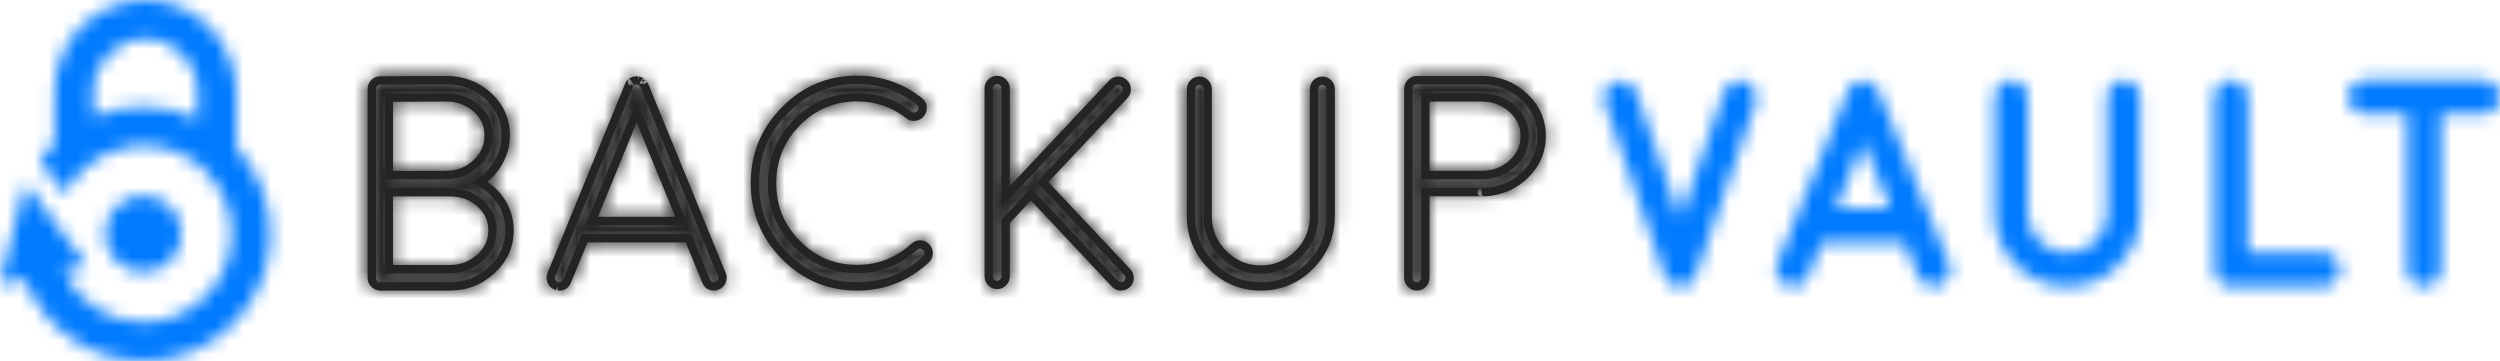 <svg width="180" height="26" viewBox="0 0 180 26" fill="none" xmlns="http://www.w3.org/2000/svg">
<path d="M27.379 5.791V6.091L27.38 6.091L27.379 5.791ZM26.94 5.976L26.727 5.764L26.725 5.766L26.94 5.976ZM35.417 19.431L35.213 19.212L35.211 19.213L35.417 19.431ZM34.537 13.117L34.375 12.865L33.94 13.144L34.398 13.383L34.537 13.117ZM35.898 11.679L35.637 11.53L35.636 11.533L35.898 11.679ZM32.099 5.77V5.47L32.098 5.47L32.099 5.77ZM27.994 7.032L27.992 6.732L27.694 6.733V7.032H27.994ZM32.099 7.011V6.711L32.098 6.711L32.099 7.011ZM32.099 12.6V12.3L32.099 12.3L32.099 12.6ZM27.994 12.611H27.694V12.911L27.994 12.911L27.994 12.611ZM27.994 13.842V13.542H27.694V13.842H27.994ZM34.567 14.639L34.367 14.863L34.369 14.864L34.567 14.639ZM27.994 19.379H27.694V19.679H27.994V19.379ZM27.379 5.491C27.126 5.491 26.905 5.586 26.727 5.764L27.152 6.188C27.221 6.119 27.29 6.091 27.379 6.091V5.491ZM26.725 5.766C26.553 5.942 26.466 6.163 26.466 6.411H27.066C27.066 6.315 27.095 6.246 27.154 6.186L26.725 5.766ZM26.466 6.411V20H27.066V6.411H26.466ZM26.466 20C26.466 20.253 26.559 20.477 26.741 20.651L27.157 20.219C27.095 20.159 27.066 20.093 27.066 20H26.466ZM26.73 20.641C26.903 20.823 27.124 20.922 27.379 20.922V20.322C27.292 20.322 27.228 20.294 27.167 20.229L26.73 20.641ZM27.379 20.922H32.367V20.322H27.379V20.922ZM32.367 20.922C33.635 20.922 34.726 20.498 35.623 19.649L35.211 19.213C34.429 19.953 33.487 20.322 32.367 20.322V20.922ZM35.622 19.651C36.526 18.81 36.987 17.783 36.987 16.585H36.387C36.387 17.609 36.001 18.479 35.213 19.212L35.622 19.651ZM36.987 16.585C36.987 15.791 36.777 15.056 36.358 14.387L35.85 14.705C36.208 15.278 36.387 15.903 36.387 16.585H36.987ZM36.358 14.386C35.946 13.732 35.383 13.22 34.676 12.851L34.398 13.383C35.016 13.705 35.497 14.146 35.85 14.706L36.358 14.386ZM34.699 13.37C35.319 12.971 35.808 12.456 36.16 11.825L35.636 11.533C35.333 12.075 34.914 12.518 34.375 12.865L34.699 13.37ZM36.158 11.828C36.527 11.182 36.71 10.486 36.71 9.744H36.11C36.11 10.382 35.954 10.976 35.637 11.53L36.158 11.828ZM36.71 9.744C36.71 8.547 36.258 7.526 35.366 6.698L34.957 7.138C35.73 7.855 36.11 8.719 36.11 9.744H36.71ZM35.364 6.697C34.473 5.877 33.378 5.47 32.099 5.47V6.07C33.239 6.07 34.185 6.428 34.958 7.139L35.364 6.697ZM32.098 5.47L27.378 5.491L27.38 6.091L32.101 6.07L32.098 5.47ZM27.995 7.332L32.101 7.311L32.098 6.711L27.992 6.732L27.995 7.332ZM32.099 7.311C32.901 7.311 33.559 7.551 34.092 8.023L34.49 7.573C33.836 6.995 33.032 6.711 32.099 6.711V7.311ZM34.091 8.022C34.624 8.499 34.882 9.067 34.882 9.744H35.482C35.482 8.888 35.145 8.16 34.491 7.574L34.091 8.022ZM34.882 9.744C34.882 10.443 34.619 11.038 34.076 11.543L34.485 11.982C35.144 11.369 35.482 10.618 35.482 9.744H34.882ZM34.076 11.543C33.534 12.047 32.881 12.3 32.099 12.3V12.9C33.025 12.9 33.827 12.594 34.485 11.982L34.076 11.543ZM32.099 12.3L27.993 12.311L27.994 12.911L32.1 12.9L32.099 12.3ZM28.294 12.611V7.032H27.694V12.611H28.294ZM27.994 14.142H32.099V13.542H27.994V14.142ZM32.099 14.142H32.304V13.542H32.099V14.142ZM32.304 14.142H32.387V13.542H32.304V14.142ZM32.387 14.142C33.179 14.142 33.833 14.385 34.367 14.863L34.767 14.416C34.114 13.831 33.314 13.542 32.387 13.542V14.142ZM34.369 14.864C34.9 15.333 35.159 15.901 35.159 16.585H35.759C35.759 15.724 35.423 14.993 34.766 14.414L34.369 14.864ZM35.159 16.585C35.159 17.269 34.897 17.848 34.356 18.34L34.759 18.784C35.418 18.185 35.759 17.448 35.759 16.585H35.159ZM34.357 18.338C33.807 18.832 33.149 19.079 32.367 19.079V19.679C33.289 19.679 34.092 19.382 34.758 18.785L34.357 18.338ZM32.367 19.079H27.994V19.679H32.367V19.079ZM28.294 19.379V13.842H27.694V19.379H28.294Z" fill="#222426"/>
<mask id="mask0_0_9417" style="mask-type:luminance" maskUnits="userSpaceOnUse" x="26" y="5" width="11" height="16">
<path fill-rule="evenodd" clip-rule="evenodd" d="M27.379 5.791C27.208 5.791 27.063 5.852 26.94 5.976C26.824 6.094 26.766 6.239 26.766 6.411V20C26.766 20.173 26.827 20.318 26.949 20.435C27.065 20.559 27.208 20.622 27.379 20.622H32.367C33.561 20.622 34.578 20.225 35.417 19.431C36.263 18.645 36.687 17.696 36.687 16.585C36.687 15.847 36.493 15.167 36.104 14.546C35.721 13.939 35.199 13.463 34.537 13.117C35.117 12.745 35.571 12.265 35.898 11.679C36.24 11.079 36.41 10.434 36.41 9.744C36.41 8.633 35.994 7.691 35.161 6.918C34.329 6.153 33.309 5.77 32.099 5.77L27.379 5.791ZM27.994 7.032L32.099 7.011C32.966 7.011 33.697 7.273 34.291 7.798C34.885 8.329 35.182 8.978 35.182 9.744C35.182 10.53 34.881 11.203 34.281 11.762C33.68 12.321 32.953 12.6 32.099 12.6L27.994 12.611V7.032ZM27.994 13.842H32.099H32.304H32.387C33.246 13.842 33.974 14.108 34.567 14.639C35.161 15.163 35.459 15.812 35.459 16.585C35.459 17.358 35.158 18.017 34.557 18.562C33.949 19.107 33.219 19.379 32.367 19.379H27.994V13.842Z" fill="white"/>
<path d="M27.379 5.791V6.091L27.38 6.091L27.379 5.791ZM26.94 5.976L26.727 5.764L26.725 5.766L26.94 5.976ZM35.417 19.431L35.213 19.212L35.211 19.213L35.417 19.431ZM34.537 13.117L34.375 12.865L33.94 13.144L34.398 13.383L34.537 13.117ZM35.898 11.679L35.637 11.53L35.636 11.533L35.898 11.679ZM32.099 5.77V5.47L32.098 5.47L32.099 5.77ZM27.994 7.032L27.992 6.732L27.694 6.733V7.032H27.994ZM32.099 7.011V6.711L32.098 6.711L32.099 7.011ZM32.099 12.6V12.3L32.099 12.3L32.099 12.6ZM27.994 12.611H27.694V12.911L27.994 12.911L27.994 12.611ZM27.994 13.842V13.542H27.694V13.842H27.994ZM34.567 14.639L34.367 14.863L34.369 14.864L34.567 14.639ZM27.994 19.379H27.694V19.679H27.994V19.379ZM27.379 5.491C27.126 5.491 26.905 5.586 26.727 5.764L27.152 6.188C27.221 6.119 27.29 6.091 27.379 6.091V5.491ZM26.725 5.766C26.553 5.942 26.466 6.163 26.466 6.411H27.066C27.066 6.315 27.095 6.246 27.154 6.186L26.725 5.766ZM26.466 6.411V20H27.066V6.411H26.466ZM26.466 20C26.466 20.253 26.559 20.477 26.741 20.651L27.157 20.219C27.095 20.159 27.066 20.093 27.066 20H26.466ZM26.73 20.641C26.903 20.823 27.124 20.922 27.379 20.922V20.322C27.292 20.322 27.228 20.294 27.167 20.229L26.73 20.641ZM27.379 20.922H32.367V20.322H27.379V20.922ZM32.367 20.922C33.635 20.922 34.726 20.498 35.623 19.649L35.211 19.213C34.429 19.953 33.487 20.322 32.367 20.322V20.922ZM35.622 19.651C36.526 18.81 36.987 17.783 36.987 16.585H36.387C36.387 17.609 36.001 18.479 35.213 19.212L35.622 19.651ZM36.987 16.585C36.987 15.791 36.777 15.056 36.358 14.387L35.85 14.705C36.208 15.278 36.387 15.903 36.387 16.585H36.987ZM36.358 14.386C35.946 13.732 35.383 13.22 34.676 12.851L34.398 13.383C35.016 13.705 35.497 14.146 35.85 14.706L36.358 14.386ZM34.699 13.37C35.319 12.971 35.808 12.456 36.16 11.825L35.636 11.533C35.333 12.075 34.914 12.518 34.375 12.865L34.699 13.37ZM36.158 11.828C36.527 11.182 36.71 10.486 36.71 9.744H36.11C36.11 10.382 35.954 10.976 35.637 11.53L36.158 11.828ZM36.71 9.744C36.71 8.547 36.258 7.526 35.366 6.698L34.957 7.138C35.73 7.855 36.11 8.719 36.11 9.744H36.71ZM35.364 6.697C34.473 5.877 33.378 5.47 32.099 5.47V6.07C33.239 6.07 34.185 6.428 34.958 7.139L35.364 6.697ZM32.098 5.47L27.378 5.491L27.38 6.091L32.101 6.07L32.098 5.47ZM27.995 7.332L32.101 7.311L32.098 6.711L27.992 6.732L27.995 7.332ZM32.099 7.311C32.901 7.311 33.559 7.551 34.092 8.023L34.49 7.573C33.836 6.995 33.032 6.711 32.099 6.711V7.311ZM34.091 8.022C34.624 8.499 34.882 9.067 34.882 9.744H35.482C35.482 8.888 35.145 8.16 34.491 7.574L34.091 8.022ZM34.882 9.744C34.882 10.443 34.619 11.038 34.076 11.543L34.485 11.982C35.144 11.369 35.482 10.618 35.482 9.744H34.882ZM34.076 11.543C33.534 12.047 32.881 12.3 32.099 12.3V12.9C33.025 12.9 33.827 12.594 34.485 11.982L34.076 11.543ZM32.099 12.3L27.993 12.311L27.994 12.911L32.1 12.9L32.099 12.3ZM28.294 12.611V7.032H27.694V12.611H28.294ZM27.994 14.142H32.099V13.542H27.994V14.142ZM32.099 14.142H32.304V13.542H32.099V14.142ZM32.304 14.142H32.387V13.542H32.304V14.142ZM32.387 14.142C33.179 14.142 33.833 14.385 34.367 14.863L34.767 14.416C34.114 13.831 33.314 13.542 32.387 13.542V14.142ZM34.369 14.864C34.9 15.333 35.159 15.901 35.159 16.585H35.759C35.759 15.724 35.423 14.993 34.766 14.414L34.369 14.864ZM35.159 16.585C35.159 17.269 34.897 17.848 34.356 18.34L34.759 18.784C35.418 18.185 35.759 17.448 35.759 16.585H35.159ZM34.357 18.338C33.807 18.832 33.149 19.079 32.367 19.079V19.679C33.289 19.679 34.092 19.382 34.758 18.785L34.357 18.338ZM32.367 19.079H27.994V19.679H32.367V19.079ZM28.294 19.379V13.842H27.694V19.379H28.294Z" fill="white"/>
</mask>
<g mask="url(#mask0_0_9417)">
<path fill-rule="evenodd" clip-rule="evenodd" d="M23.062 24.366H40.393V2.025H23.062V24.366Z" fill="#222426" stroke="#222426" stroke-width="0.6"/>
</g>
<path d="M45.713 5.799V5.499H45.687L45.661 5.504L45.713 5.799ZM45.325 6.057L45.114 5.844L45.078 5.88L45.055 5.926L45.325 6.057ZM41.127 16.283L40.849 16.169L40.827 16.224V16.283H41.127ZM41.127 16.293L41.404 16.407L41.427 16.352V16.293H41.127ZM39.704 19.761L39.979 19.881L39.981 19.875L39.704 19.761ZM40.83 20.237L40.552 20.122L40.551 20.126L40.83 20.237ZM42.099 17.153V16.853H41.899L41.822 17.039L42.099 17.153ZM49.574 17.153L49.852 17.039L49.775 16.853H49.574V17.153ZM50.844 20.237L51.122 20.124L51.121 20.123L50.844 20.237ZM51.644 20.568L51.534 20.288L51.524 20.292L51.515 20.297L51.644 20.568ZM51.971 20.237L51.695 20.117L51.691 20.128L51.971 20.237ZM51.971 19.761L51.693 19.875L51.696 19.881L51.971 19.761ZM50.548 16.293H50.248V16.352L50.27 16.407L50.548 16.293ZM50.548 16.283H50.848V16.224L50.825 16.169L50.548 16.283ZM46.401 6.171L46.679 6.058L46.678 6.056L46.401 6.171ZM46.308 6.016L46.064 6.192L46.072 6.201L46.308 6.016ZM46.175 5.892L46.357 5.653L46.348 5.647L46.175 5.892ZM45.899 5.799L45.843 6.094L45.871 6.099H45.899V5.799ZM45.837 8.024L46.114 7.91L45.837 7.233L45.559 7.91L45.837 8.024ZM49.073 15.911V16.211H49.52L49.351 15.797L49.073 15.911ZM42.603 15.911L42.325 15.797L42.156 16.211H42.603V15.911ZM45.766 5.499H45.713V6.099H45.766V5.499ZM45.661 5.504C45.536 5.526 45.425 5.578 45.327 5.646L45.671 6.137C45.71 6.11 45.741 6.099 45.766 6.094L45.661 5.504ZM45.702 6.113C45.704 6.111 45.707 6.109 45.71 6.105C45.711 6.104 45.72 6.096 45.73 6.084C45.732 6.082 45.75 6.061 45.766 6.031C45.77 6.022 45.799 5.971 45.801 5.898C45.802 5.855 45.794 5.788 45.75 5.722C45.704 5.654 45.64 5.618 45.587 5.602C45.502 5.577 45.432 5.598 45.423 5.6C45.401 5.606 45.384 5.613 45.377 5.617C45.361 5.624 45.35 5.631 45.346 5.633C45.337 5.638 45.33 5.643 45.328 5.644C45.325 5.647 45.322 5.649 45.321 5.65C45.317 5.652 45.314 5.655 45.312 5.656C45.303 5.664 45.288 5.675 45.272 5.688L45.646 6.157C45.663 6.144 45.673 6.136 45.677 6.133C45.687 6.125 45.673 6.137 45.655 6.147C45.652 6.149 45.641 6.156 45.625 6.163C45.618 6.166 45.601 6.173 45.579 6.179C45.57 6.182 45.5 6.202 45.415 6.177C45.362 6.161 45.298 6.126 45.252 6.057C45.208 5.991 45.2 5.924 45.201 5.882C45.203 5.809 45.232 5.757 45.236 5.749C45.252 5.718 45.27 5.698 45.272 5.696C45.282 5.685 45.29 5.677 45.291 5.676C45.294 5.673 45.295 5.671 45.296 5.671L45.702 6.113ZM45.279 5.682C45.249 5.705 45.217 5.73 45.194 5.753L45.621 6.175C45.618 6.178 45.616 6.18 45.615 6.181C45.614 6.182 45.614 6.182 45.614 6.182C45.614 6.182 45.614 6.182 45.616 6.18C45.62 6.177 45.628 6.171 45.638 6.163L45.279 5.682ZM45.205 5.743C45.189 5.758 45.177 5.771 45.172 5.777C45.166 5.785 45.16 5.792 45.156 5.798C45.149 5.807 45.136 5.823 45.129 5.833L45.604 6.199C45.609 6.192 45.615 6.185 45.619 6.18C45.623 6.174 45.626 6.17 45.629 6.167C45.631 6.164 45.631 6.164 45.63 6.165C45.629 6.166 45.627 6.168 45.625 6.171C45.622 6.174 45.617 6.179 45.611 6.185L45.205 5.743ZM45.155 5.803L45.114 5.844L45.537 6.27L45.578 6.229L45.155 5.803ZM45.055 5.926C45.032 5.973 45.011 6.02 44.994 6.065L45.555 6.278C45.564 6.255 45.577 6.225 45.595 6.188L45.055 5.926ZM44.997 6.058L40.849 16.169L41.404 16.397L45.552 6.285L44.997 6.058ZM40.827 16.283V16.293H41.427V16.283H40.827ZM40.849 16.179L39.426 19.647L39.981 19.875L41.404 16.407L40.849 16.179ZM39.429 19.641C39.327 19.875 39.327 20.121 39.429 20.356L39.979 20.118C39.943 20.035 39.944 19.962 39.979 19.881L39.429 19.641ZM39.425 20.346C39.517 20.581 39.687 20.754 39.923 20.847L40.142 20.288C40.064 20.258 40.016 20.21 39.983 20.127L39.425 20.346ZM39.903 20.838C39.941 20.857 39.971 20.87 39.991 20.88C40.001 20.884 40.008 20.888 40.014 20.89C40.017 20.891 40.019 20.892 40.02 20.893C40.021 20.893 40.021 20.893 40.022 20.894C40.022 20.894 40.022 20.894 40.022 20.894C40.023 20.894 40.023 20.894 40.023 20.894C40.023 20.894 40.023 20.894 40.023 20.894C40.023 20.894 40.023 20.894 40.023 20.894C40.023 20.894 40.023 20.894 40.023 20.894C40.023 20.894 40.023 20.894 40.144 20.62C40.266 20.346 40.266 20.346 40.266 20.346C40.266 20.346 40.266 20.346 40.266 20.346C40.266 20.346 40.266 20.346 40.266 20.346C40.266 20.346 40.266 20.346 40.266 20.346C40.266 20.346 40.266 20.346 40.266 20.346C40.266 20.346 40.266 20.346 40.266 20.346C40.266 20.346 40.266 20.345 40.265 20.345C40.264 20.345 40.263 20.344 40.261 20.343C40.257 20.341 40.251 20.339 40.242 20.335C40.225 20.327 40.198 20.314 40.162 20.297L39.903 20.838ZM40.144 20.92H40.268V20.32H40.144V20.92ZM40.268 20.92C40.453 20.92 40.629 20.876 40.782 20.772C40.935 20.668 41.04 20.519 41.108 20.348L40.551 20.126C40.518 20.209 40.479 20.252 40.444 20.276C40.409 20.3 40.356 20.32 40.268 20.32V20.92ZM41.107 20.351L42.377 17.267L41.822 17.039L40.552 20.122L41.107 20.351ZM42.099 17.453H49.574V16.853H42.099V17.453ZM49.297 17.267L50.566 20.351L51.121 20.123L49.852 17.039L49.297 17.267ZM50.566 20.35C50.635 20.52 50.74 20.668 50.893 20.772C51.046 20.876 51.223 20.92 51.408 20.92V20.32C51.319 20.32 51.266 20.3 51.231 20.276C51.195 20.252 51.156 20.208 51.122 20.124L50.566 20.35ZM51.408 20.92C51.532 20.92 51.655 20.894 51.772 20.839L51.515 20.297C51.482 20.312 51.448 20.32 51.408 20.32V20.92ZM51.753 20.847C51.99 20.754 52.159 20.581 52.251 20.345L51.691 20.128C51.659 20.211 51.611 20.258 51.534 20.288L51.753 20.847ZM52.246 20.356C52.347 20.121 52.348 19.875 52.246 19.641L51.696 19.881C51.731 19.962 51.731 20.035 51.695 20.118L52.246 20.356ZM52.248 19.647L50.825 16.179L50.27 16.407L51.693 19.875L52.248 19.647ZM50.848 16.293V16.283H50.248V16.293H50.848ZM50.825 16.169L46.679 6.058L46.124 6.285L50.27 16.397L50.825 16.169ZM46.678 6.056C46.662 6.017 46.642 5.972 46.617 5.922L46.081 6.192C46.098 6.226 46.112 6.257 46.124 6.287L46.678 6.056ZM46.049 6.057C46.049 6.036 46.05 5.891 46.19 5.804C46.325 5.72 46.453 5.778 46.468 5.785C46.502 5.8 46.525 5.818 46.531 5.823C46.54 5.83 46.547 5.836 46.549 5.839C46.557 5.846 46.556 5.847 46.544 5.831L46.072 6.201C46.086 6.22 46.106 6.245 46.128 6.266C46.129 6.267 46.167 6.307 46.224 6.333C46.242 6.34 46.37 6.398 46.506 6.314C46.648 6.226 46.649 6.079 46.649 6.057H46.049ZM46.551 5.84C46.54 5.825 46.529 5.811 46.519 5.798C46.513 5.789 46.494 5.765 46.47 5.743L46.064 6.185C46.058 6.18 46.054 6.175 46.051 6.173C46.049 6.17 46.047 6.168 46.046 6.167C46.045 6.165 46.045 6.165 46.046 6.167C46.05 6.172 46.056 6.179 46.065 6.192L46.551 5.84ZM46.267 5.664C46.316 5.664 46.353 5.677 46.372 5.684C46.392 5.691 46.406 5.7 46.414 5.704C46.429 5.713 46.439 5.721 46.439 5.722C46.441 5.723 46.437 5.72 46.424 5.707L46.007 6.139C46.022 6.153 46.041 6.171 46.06 6.186C46.069 6.194 46.085 6.207 46.106 6.219C46.115 6.224 46.178 6.264 46.267 6.264V5.664ZM46.398 5.685L46.357 5.653L45.992 6.13L46.033 6.161L46.398 5.685ZM46.348 5.647C46.245 5.574 46.126 5.524 45.998 5.503L45.902 6.095C45.937 6.101 45.97 6.114 46.002 6.137L46.348 5.647ZM45.95 5.499H45.899V6.099H45.95V5.499ZM45.955 5.504C45.937 5.501 45.92 5.498 45.905 5.495C45.899 5.494 45.868 5.489 45.837 5.489V6.089C45.832 6.089 45.828 6.089 45.825 6.089C45.821 6.089 45.819 6.088 45.817 6.088C45.813 6.088 45.81 6.088 45.809 6.088C45.807 6.087 45.807 6.087 45.81 6.088C45.816 6.089 45.827 6.091 45.843 6.094L45.955 5.504ZM45.837 5.489C45.809 5.489 45.778 5.494 45.773 5.494C45.758 5.496 45.74 5.499 45.718 5.503L45.813 6.095C45.833 6.092 45.847 6.09 45.856 6.089C45.86 6.088 45.862 6.088 45.862 6.088C45.862 6.088 45.86 6.088 45.858 6.088C45.856 6.088 45.854 6.089 45.851 6.089C45.848 6.089 45.843 6.089 45.837 6.089V5.489ZM45.559 8.138L48.795 16.025L49.351 15.797L46.114 7.91L45.559 8.138ZM49.073 15.611H42.603V16.211H49.073V15.611ZM42.88 16.025L46.115 8.138L45.559 7.91L42.325 15.797L42.88 16.025Z" fill="#222426"/>
<mask id="mask1_0_9417" style="mask-type:luminance" maskUnits="userSpaceOnUse" x="39" y="5" width="14" height="16">
<path fill-rule="evenodd" clip-rule="evenodd" d="M45.766 5.799H45.713C45.639 5.812 45.567 5.844 45.499 5.892C45.506 5.885 45.493 5.896 45.459 5.923C45.431 5.943 45.414 5.958 45.408 5.964C45.4 5.971 45.387 5.989 45.366 6.016L45.325 6.057C45.305 6.099 45.288 6.137 45.275 6.171L41.127 16.283V16.293L39.704 19.761C39.635 19.919 39.635 20.078 39.704 20.237C39.766 20.395 39.875 20.506 40.032 20.568C40.107 20.603 40.144 20.62 40.144 20.62H40.268C40.54 20.62 40.728 20.491 40.83 20.237L42.099 17.153H49.574L50.844 20.237C50.947 20.491 51.134 20.62 51.408 20.62C51.49 20.62 51.568 20.603 51.644 20.568C51.8 20.506 51.909 20.395 51.971 20.237C52.039 20.078 52.039 19.919 51.971 19.761L50.548 16.293V16.283L46.401 6.171C46.387 6.137 46.37 6.099 46.349 6.057C46.349 6.064 46.335 6.051 46.308 6.016C46.288 5.989 46.274 5.971 46.267 5.964C46.261 5.964 46.244 5.95 46.215 5.923L46.175 5.892C46.107 5.844 46.031 5.812 45.95 5.799H45.899C45.864 5.792 45.844 5.789 45.837 5.789C45.831 5.789 45.807 5.792 45.766 5.799ZM45.837 8.024L49.073 15.911H42.603L45.837 8.024Z" fill="white"/>
<path d="M45.713 5.799V5.499H45.687L45.661 5.504L45.713 5.799ZM45.325 6.057L45.114 5.844L45.078 5.88L45.055 5.926L45.325 6.057ZM41.127 16.283L40.849 16.169L40.827 16.224V16.283H41.127ZM41.127 16.293L41.404 16.407L41.427 16.352V16.293H41.127ZM39.704 19.761L39.979 19.881L39.981 19.875L39.704 19.761ZM40.83 20.237L40.552 20.122L40.551 20.126L40.83 20.237ZM42.099 17.153V16.853H41.899L41.822 17.039L42.099 17.153ZM49.574 17.153L49.852 17.039L49.775 16.853H49.574V17.153ZM50.844 20.237L51.122 20.124L51.121 20.123L50.844 20.237ZM51.644 20.568L51.534 20.288L51.524 20.292L51.515 20.297L51.644 20.568ZM51.971 20.237L51.695 20.117L51.691 20.128L51.971 20.237ZM51.971 19.761L51.693 19.875L51.696 19.881L51.971 19.761ZM50.548 16.293H50.248V16.352L50.27 16.407L50.548 16.293ZM50.548 16.283H50.848V16.224L50.825 16.169L50.548 16.283ZM46.401 6.171L46.679 6.058L46.678 6.056L46.401 6.171ZM46.308 6.016L46.064 6.192L46.072 6.201L46.308 6.016ZM46.175 5.892L46.357 5.653L46.348 5.647L46.175 5.892ZM45.899 5.799L45.843 6.094L45.871 6.099H45.899V5.799ZM45.837 8.024L46.114 7.91L45.837 7.233L45.559 7.91L45.837 8.024ZM49.073 15.911V16.211H49.52L49.351 15.797L49.073 15.911ZM42.603 15.911L42.325 15.797L42.156 16.211H42.603V15.911ZM45.766 5.499H45.713V6.099H45.766V5.499ZM45.661 5.504C45.536 5.526 45.425 5.578 45.327 5.646L45.671 6.137C45.71 6.11 45.741 6.099 45.766 6.094L45.661 5.504ZM45.702 6.113C45.704 6.111 45.707 6.109 45.71 6.105C45.711 6.104 45.72 6.096 45.73 6.084C45.732 6.082 45.75 6.061 45.766 6.031C45.77 6.022 45.799 5.971 45.801 5.898C45.802 5.855 45.794 5.788 45.75 5.722C45.704 5.654 45.64 5.618 45.587 5.602C45.502 5.577 45.432 5.598 45.423 5.6C45.401 5.606 45.384 5.613 45.377 5.617C45.361 5.624 45.35 5.631 45.346 5.633C45.337 5.638 45.33 5.643 45.328 5.644C45.325 5.647 45.322 5.649 45.321 5.65C45.317 5.652 45.314 5.655 45.312 5.656C45.303 5.664 45.288 5.675 45.272 5.688L45.646 6.157C45.663 6.144 45.673 6.136 45.677 6.133C45.687 6.125 45.673 6.137 45.655 6.147C45.652 6.149 45.641 6.156 45.625 6.163C45.618 6.166 45.601 6.173 45.579 6.179C45.57 6.182 45.5 6.202 45.415 6.177C45.362 6.161 45.298 6.126 45.252 6.057C45.208 5.991 45.2 5.924 45.201 5.882C45.203 5.809 45.232 5.757 45.236 5.749C45.252 5.718 45.27 5.698 45.272 5.696C45.282 5.685 45.29 5.677 45.291 5.676C45.294 5.673 45.295 5.671 45.296 5.671L45.702 6.113ZM45.279 5.682C45.249 5.705 45.217 5.73 45.194 5.753L45.621 6.175C45.618 6.178 45.616 6.18 45.615 6.181C45.614 6.182 45.614 6.182 45.614 6.182C45.614 6.182 45.614 6.182 45.616 6.18C45.62 6.177 45.628 6.171 45.638 6.163L45.279 5.682ZM45.205 5.743C45.189 5.758 45.177 5.771 45.172 5.777C45.166 5.785 45.16 5.792 45.156 5.798C45.149 5.807 45.136 5.823 45.129 5.833L45.604 6.199C45.609 6.192 45.615 6.185 45.619 6.18C45.623 6.174 45.626 6.17 45.629 6.167C45.631 6.164 45.631 6.164 45.63 6.165C45.629 6.166 45.627 6.168 45.625 6.171C45.622 6.174 45.617 6.179 45.611 6.185L45.205 5.743ZM45.155 5.803L45.114 5.844L45.537 6.27L45.578 6.229L45.155 5.803ZM45.055 5.926C45.032 5.973 45.011 6.02 44.994 6.065L45.555 6.278C45.564 6.255 45.577 6.225 45.595 6.188L45.055 5.926ZM44.997 6.058L40.849 16.169L41.404 16.397L45.552 6.285L44.997 6.058ZM40.827 16.283V16.293H41.427V16.283H40.827ZM40.849 16.179L39.426 19.647L39.981 19.875L41.404 16.407L40.849 16.179ZM39.429 19.641C39.327 19.875 39.327 20.121 39.429 20.356L39.979 20.118C39.943 20.035 39.944 19.962 39.979 19.881L39.429 19.641ZM39.425 20.346C39.517 20.581 39.687 20.754 39.923 20.847L40.142 20.288C40.064 20.258 40.016 20.21 39.983 20.127L39.425 20.346ZM39.903 20.838C39.941 20.857 39.971 20.87 39.991 20.88C40.001 20.884 40.008 20.888 40.014 20.89C40.017 20.891 40.019 20.892 40.02 20.893C40.021 20.893 40.021 20.893 40.022 20.894C40.022 20.894 40.022 20.894 40.022 20.894C40.023 20.894 40.023 20.894 40.023 20.894C40.023 20.894 40.023 20.894 40.023 20.894C40.023 20.894 40.023 20.894 40.023 20.894C40.023 20.894 40.023 20.894 40.023 20.894C40.023 20.894 40.023 20.894 40.144 20.62C40.266 20.346 40.266 20.346 40.266 20.346C40.266 20.346 40.266 20.346 40.266 20.346C40.266 20.346 40.266 20.346 40.266 20.346C40.266 20.346 40.266 20.346 40.266 20.346C40.266 20.346 40.266 20.346 40.266 20.346C40.266 20.346 40.266 20.346 40.266 20.346C40.266 20.346 40.266 20.345 40.265 20.345C40.264 20.345 40.263 20.344 40.261 20.343C40.257 20.341 40.251 20.339 40.242 20.335C40.225 20.327 40.198 20.314 40.162 20.297L39.903 20.838ZM40.144 20.92H40.268V20.32H40.144V20.92ZM40.268 20.92C40.453 20.92 40.629 20.876 40.782 20.772C40.935 20.668 41.04 20.519 41.108 20.348L40.551 20.126C40.518 20.209 40.479 20.252 40.444 20.276C40.409 20.3 40.356 20.32 40.268 20.32V20.92ZM41.107 20.351L42.377 17.267L41.822 17.039L40.552 20.122L41.107 20.351ZM42.099 17.453H49.574V16.853H42.099V17.453ZM49.297 17.267L50.566 20.351L51.121 20.123L49.852 17.039L49.297 17.267ZM50.566 20.35C50.635 20.52 50.74 20.668 50.893 20.772C51.046 20.876 51.223 20.92 51.408 20.92V20.32C51.319 20.32 51.266 20.3 51.231 20.276C51.195 20.252 51.156 20.208 51.122 20.124L50.566 20.35ZM51.408 20.92C51.532 20.92 51.655 20.894 51.772 20.839L51.515 20.297C51.482 20.312 51.448 20.32 51.408 20.32V20.92ZM51.753 20.847C51.99 20.754 52.159 20.581 52.251 20.345L51.691 20.128C51.659 20.211 51.611 20.258 51.534 20.288L51.753 20.847ZM52.246 20.356C52.347 20.121 52.348 19.875 52.246 19.641L51.696 19.881C51.731 19.962 51.731 20.035 51.695 20.118L52.246 20.356ZM52.248 19.647L50.825 16.179L50.27 16.407L51.693 19.875L52.248 19.647ZM50.848 16.293V16.283H50.248V16.293H50.848ZM50.825 16.169L46.679 6.058L46.124 6.285L50.27 16.397L50.825 16.169ZM46.678 6.056C46.662 6.017 46.642 5.972 46.617 5.922L46.081 6.192C46.098 6.226 46.112 6.257 46.124 6.287L46.678 6.056ZM46.049 6.057C46.049 6.036 46.05 5.891 46.19 5.804C46.325 5.72 46.453 5.778 46.468 5.785C46.502 5.8 46.525 5.818 46.531 5.823C46.54 5.83 46.547 5.836 46.549 5.839C46.557 5.846 46.556 5.847 46.544 5.831L46.072 6.201C46.086 6.22 46.106 6.245 46.128 6.266C46.129 6.267 46.167 6.307 46.224 6.333C46.242 6.34 46.37 6.398 46.506 6.314C46.648 6.226 46.649 6.079 46.649 6.057H46.049ZM46.551 5.84C46.54 5.825 46.529 5.811 46.519 5.798C46.513 5.789 46.494 5.765 46.47 5.743L46.064 6.185C46.058 6.18 46.054 6.175 46.051 6.173C46.049 6.17 46.047 6.168 46.046 6.167C46.045 6.165 46.045 6.165 46.046 6.167C46.05 6.172 46.056 6.179 46.065 6.192L46.551 5.84ZM46.267 5.664C46.316 5.664 46.353 5.677 46.372 5.684C46.392 5.691 46.406 5.7 46.414 5.704C46.429 5.713 46.439 5.721 46.439 5.722C46.441 5.723 46.437 5.72 46.424 5.707L46.007 6.139C46.022 6.153 46.041 6.171 46.06 6.186C46.069 6.194 46.085 6.207 46.106 6.219C46.115 6.224 46.178 6.264 46.267 6.264V5.664ZM46.398 5.685L46.357 5.653L45.992 6.13L46.033 6.161L46.398 5.685ZM46.348 5.647C46.245 5.574 46.126 5.524 45.998 5.503L45.902 6.095C45.937 6.101 45.97 6.114 46.002 6.137L46.348 5.647ZM45.95 5.499H45.899V6.099H45.95V5.499ZM45.955 5.504C45.937 5.501 45.92 5.498 45.905 5.495C45.899 5.494 45.868 5.489 45.837 5.489V6.089C45.832 6.089 45.828 6.089 45.825 6.089C45.821 6.089 45.819 6.088 45.817 6.088C45.813 6.088 45.81 6.088 45.809 6.088C45.807 6.087 45.807 6.087 45.81 6.088C45.816 6.089 45.827 6.091 45.843 6.094L45.955 5.504ZM45.837 5.489C45.809 5.489 45.778 5.494 45.773 5.494C45.758 5.496 45.74 5.499 45.718 5.503L45.813 6.095C45.833 6.092 45.847 6.09 45.856 6.089C45.86 6.088 45.862 6.088 45.862 6.088C45.862 6.088 45.86 6.088 45.858 6.088C45.856 6.088 45.854 6.089 45.851 6.089C45.848 6.089 45.843 6.089 45.837 6.089V5.489ZM45.559 8.138L48.795 16.025L49.351 15.797L46.114 7.91L45.559 8.138ZM49.073 15.611H42.603V16.211H49.073V15.611ZM42.88 16.025L46.115 8.138L45.559 7.91L42.325 15.797L42.88 16.025Z" fill="white"/>
</mask>
<g mask="url(#mask1_0_9417)">
<path fill-rule="evenodd" clip-rule="evenodd" d="M35.949 24.364H55.727V2.045H35.949V24.364Z" fill="#222426" stroke="#222426" stroke-width="0.6"/>
</g>
<path fill-rule="evenodd" clip-rule="evenodd" d="M56.512 7.932C55.071 9.381 54.352 11.134 54.352 13.19V13.19C54.352 15.24 55.071 16.988 56.512 18.437V18.437C57.946 19.893 59.676 20.621 61.703 20.621V20.621C63.608 20.621 65.26 19.975 66.659 18.686V18.686C66.789 18.568 66.856 18.424 66.864 18.251V18.251C66.87 18.079 66.816 17.93 66.7 17.806V17.806C66.583 17.676 66.44 17.606 66.269 17.599V17.599C66.099 17.592 65.952 17.648 65.83 17.765V17.765C64.661 18.835 63.286 19.369 61.703 19.369V19.369C60.017 19.369 58.576 18.765 57.382 17.557V17.557C56.187 16.35 55.59 14.894 55.59 13.19V13.19C55.59 11.478 56.187 10.019 57.382 8.812V8.812C58.576 7.605 60.017 7 61.703 7V7C63.096 7 64.341 7.425 65.44 8.273V8.273C65.569 8.384 65.72 8.426 65.892 8.398V8.398C66.061 8.377 66.198 8.298 66.3 8.16V8.16C66.403 8.029 66.444 7.877 66.423 7.704V7.704C66.403 7.532 66.325 7.394 66.187 7.291V7.291C64.87 6.263 63.376 5.748 61.703 5.748V5.748C59.676 5.748 57.946 6.476 56.512 7.932V7.932Z" stroke="#222426" stroke-width="0.6"/>
<mask id="mask2_0_9417" style="mask-type:luminance" maskUnits="userSpaceOnUse" x="54" y="5" width="14" height="16">
<path fill-rule="evenodd" clip-rule="evenodd" d="M56.512 7.932C55.071 9.381 54.352 11.134 54.352 13.19C54.352 15.24 55.071 16.988 56.512 18.437C57.946 19.893 59.676 20.621 61.703 20.621C63.608 20.621 65.26 19.975 66.659 18.686C66.789 18.568 66.856 18.424 66.864 18.251C66.87 18.079 66.816 17.93 66.7 17.806C66.583 17.676 66.44 17.606 66.269 17.599C66.099 17.592 65.952 17.648 65.83 17.765C64.661 18.835 63.286 19.369 61.703 19.369C60.017 19.369 58.576 18.765 57.382 17.557C56.187 16.35 55.59 14.894 55.59 13.19C55.59 11.478 56.187 10.019 57.382 8.812C58.576 7.605 60.017 7 61.703 7C63.096 7 64.341 7.425 65.44 8.273C65.569 8.384 65.72 8.426 65.892 8.398C66.061 8.377 66.198 8.298 66.3 8.16C66.403 8.029 66.444 7.877 66.423 7.704C66.403 7.532 66.325 7.394 66.187 7.291C64.87 6.263 63.376 5.748 61.703 5.748C59.676 5.748 57.946 6.476 56.512 7.932Z" fill="white" stroke="white" stroke-width="0.6"/>
</mask>
<g mask="url(#mask2_0_9417)">
<path fill-rule="evenodd" clip-rule="evenodd" d="M50.648 24.364H70.57V2.004H50.648V24.364Z" fill="#222426" stroke="#222426" stroke-width="0.6"/>
</g>
<path fill-rule="evenodd" clip-rule="evenodd" d="M71.36 5.934C71.244 6.058 71.188 6.203 71.188 6.368V6.368V19.896C71.188 20.069 71.244 20.213 71.36 20.33V20.33C71.483 20.455 71.628 20.517 71.79 20.517V20.517C71.962 20.517 72.105 20.455 72.222 20.33V20.33C72.344 20.213 72.405 20.069 72.405 19.896V19.896V15.942L74.228 13.996L80.279 20.434C80.402 20.558 80.549 20.62 80.72 20.62V20.62C80.884 20.62 81.024 20.565 81.14 20.455V20.455C81.262 20.337 81.326 20.193 81.334 20.02V20.02C81.334 19.848 81.275 19.703 81.161 19.586V19.586L75.068 13.106L80.955 6.855C81.071 6.73 81.126 6.582 81.12 6.41V6.41C81.12 6.245 81.057 6.103 80.934 5.986V5.986C80.811 5.868 80.665 5.809 80.495 5.809V5.809C80.331 5.817 80.191 5.882 80.075 6.006V6.006L72.405 14.162V6.368C72.405 6.203 72.344 6.058 72.222 5.934V5.934C72.105 5.817 71.962 5.758 71.79 5.758V5.758C71.628 5.758 71.483 5.817 71.36 5.934V5.934Z" stroke="#222426" stroke-width="0.6"/>
<mask id="mask3_0_9417" style="mask-type:luminance" maskUnits="userSpaceOnUse" x="70" y="5" width="12" height="16">
<path fill-rule="evenodd" clip-rule="evenodd" d="M71.36 5.934C71.244 6.058 71.188 6.203 71.188 6.368V19.896C71.188 20.069 71.244 20.213 71.36 20.33C71.483 20.455 71.628 20.517 71.79 20.517C71.962 20.517 72.105 20.455 72.222 20.33C72.344 20.213 72.405 20.069 72.405 19.896V15.942L74.228 13.996L80.279 20.434C80.402 20.558 80.549 20.62 80.72 20.62C80.884 20.62 81.024 20.565 81.14 20.455C81.262 20.337 81.326 20.193 81.334 20.02C81.334 19.848 81.275 19.703 81.161 19.586L75.068 13.106L80.955 6.855C81.071 6.73 81.126 6.582 81.12 6.41C81.12 6.245 81.057 6.103 80.934 5.986C80.811 5.868 80.665 5.809 80.495 5.809C80.331 5.817 80.191 5.882 80.075 6.006L72.405 14.162V6.368C72.405 6.203 72.344 6.058 72.222 5.934C72.105 5.817 71.962 5.758 71.79 5.758C71.628 5.758 71.483 5.817 71.36 5.934Z" fill="white" stroke="white" stroke-width="0.6"/>
</mask>
<g mask="url(#mask3_0_9417)">
<path fill-rule="evenodd" clip-rule="evenodd" d="M67.484 24.364H85.039V2.014H67.484V24.364Z" fill="#222426" stroke="#222426" stroke-width="0.6"/>
</g>
<path fill-rule="evenodd" clip-rule="evenodd" d="M94.785 5.987C94.669 6.104 94.611 6.249 94.611 6.421V6.421V15.54C94.611 16.609 94.235 17.52 93.484 18.271V18.271C92.733 19.031 91.832 19.411 90.781 19.411V19.411C89.723 19.411 88.822 19.031 88.078 18.271V18.271C87.327 17.52 86.952 16.609 86.952 15.54V15.54V6.421C86.952 6.249 86.894 6.104 86.778 5.987V5.987C86.662 5.869 86.522 5.811 86.357 5.811V5.811C86.187 5.811 86.044 5.869 85.928 5.987V5.987C85.811 6.104 85.754 6.249 85.754 6.421V6.421V15.54C85.754 16.941 86.246 18.138 87.229 19.131V19.131C88.211 20.124 89.396 20.622 90.781 20.622V20.622C92.167 20.622 93.351 20.124 94.334 19.131V19.131C95.317 18.138 95.808 16.941 95.808 15.54V15.54V6.421C95.808 6.249 95.75 6.104 95.634 5.987V5.987C95.511 5.869 95.368 5.811 95.205 5.811V5.811C95.04 5.811 94.9 5.869 94.785 5.987V5.987Z" stroke="#222426" stroke-width="0.6"/>
<mask id="mask4_0_9417" style="mask-type:luminance" maskUnits="userSpaceOnUse" x="85" y="5" width="12" height="16">
<path fill-rule="evenodd" clip-rule="evenodd" d="M94.785 5.987C94.669 6.104 94.611 6.249 94.611 6.421V15.54C94.611 16.609 94.235 17.52 93.484 18.271C92.733 19.031 91.832 19.411 90.781 19.411C89.723 19.411 88.822 19.031 88.078 18.271C87.327 17.52 86.952 16.609 86.952 15.54V6.421C86.952 6.249 86.894 6.104 86.778 5.987C86.662 5.869 86.522 5.811 86.357 5.811C86.187 5.811 86.044 5.869 85.928 5.987C85.811 6.104 85.754 6.249 85.754 6.421V15.54C85.754 16.941 86.246 18.138 87.229 19.131C88.211 20.124 89.396 20.622 90.781 20.622C92.167 20.622 93.351 20.124 94.334 19.131C95.317 18.138 95.808 16.941 95.808 15.54V6.421C95.808 6.249 95.75 6.104 95.634 5.987C95.511 5.869 95.368 5.811 95.205 5.811C95.04 5.811 94.9 5.869 94.785 5.987Z" fill="white" stroke="white" stroke-width="0.6"/>
</mask>
<g mask="url(#mask4_0_9417)">
<path fill-rule="evenodd" clip-rule="evenodd" d="M82.051 24.365H99.513V2.066H82.051V24.365Z" fill="#222426" stroke="#222426" stroke-width="0.6"/>
</g>
<path d="M102.442 20.435L102.235 20.218L102.229 20.224L102.223 20.23L102.442 20.435ZM102.626 13.832V13.532H102.326V13.832H102.626ZM106.65 13.832L106.701 13.536L106.675 13.532H106.65V13.832ZM106.926 13.832V14.132H106.934L106.943 14.132L106.926 13.832ZM109.742 6.96L109.537 7.179L109.537 7.179L109.742 6.96ZM102.626 7.011V6.711H102.326V7.011H102.626ZM108.871 7.829L108.671 8.052L108.671 8.053L108.871 7.829ZM102.626 12.6H102.326V12.9H102.626V12.6ZM102.011 5.47C101.756 5.47 101.536 5.568 101.363 5.75L101.799 6.162C101.861 6.097 101.925 6.07 102.011 6.07V5.47ZM101.374 5.739C101.19 5.915 101.098 6.139 101.098 6.391H101.698C101.698 6.297 101.727 6.231 101.788 6.173L101.374 5.739ZM101.098 6.391V20.001H101.698V6.391H101.098ZM101.098 20.001C101.098 20.252 101.19 20.476 101.374 20.652L101.788 20.218C101.727 20.16 101.698 20.094 101.698 20.001H101.098ZM101.363 20.641C101.536 20.823 101.756 20.922 102.011 20.922V20.322C101.925 20.322 101.861 20.294 101.799 20.229L101.363 20.641ZM102.011 20.922C102.265 20.922 102.489 20.824 102.661 20.64L102.223 20.23C102.164 20.293 102.099 20.322 102.011 20.322V20.922ZM102.65 20.652C102.833 20.477 102.926 20.253 102.926 20.001H102.326C102.326 20.093 102.297 20.159 102.235 20.218L102.65 20.652ZM102.926 20.001V13.832H102.326V20.001H102.926ZM102.626 14.132H106.65V13.532H102.626V14.132ZM106.599 14.128C106.616 14.131 106.62 14.131 106.619 14.131C106.618 14.131 106.614 14.13 106.609 14.129C106.606 14.128 106.591 14.124 106.573 14.116C106.564 14.113 106.543 14.103 106.519 14.086C106.506 14.077 106.432 14.027 106.403 13.923C106.385 13.862 106.387 13.794 106.412 13.732C106.434 13.674 106.47 13.636 106.494 13.614C106.539 13.576 106.583 13.561 106.595 13.557L106.786 14.126C106.798 14.121 106.843 14.106 106.888 14.068C106.943 14.019 107.022 13.906 106.979 13.758C106.95 13.654 106.876 13.604 106.862 13.594C106.838 13.577 106.816 13.568 106.807 13.564C106.777 13.551 106.748 13.545 106.747 13.545C106.733 13.542 106.714 13.539 106.701 13.536L106.599 14.128ZM106.728 14.139C106.764 14.134 106.809 14.124 106.857 14.1L106.587 13.564C106.613 13.551 106.638 13.546 106.653 13.544L106.728 14.139ZM106.722 14.132H106.845V13.532H106.722V14.132ZM106.845 14.132H106.926V13.532H106.845V14.132ZM106.943 14.132C108.147 14.066 109.178 13.62 110.024 12.793L109.604 12.364C108.866 13.086 107.973 13.474 106.91 13.532L106.943 14.132ZM110.024 12.793C110.871 11.959 111.301 10.96 111.301 9.806H110.701C110.701 10.792 110.341 11.64 109.604 12.365L110.024 12.793ZM111.301 9.806C111.301 8.609 110.845 7.582 109.947 6.741L109.537 7.179C110.318 7.911 110.701 8.781 110.701 9.806H111.301ZM109.947 6.741C109.043 5.893 107.949 5.47 106.681 5.47V6.07C107.801 6.07 108.748 6.439 109.537 7.179L109.947 6.741ZM106.681 5.47H102.011V6.07H106.681V5.47ZM102.626 7.311H106.681V6.711H102.626V7.311ZM106.681 7.311C107.464 7.311 108.121 7.559 108.671 8.052L109.072 7.606C108.407 7.009 107.605 6.711 106.681 6.711V7.311ZM108.671 8.053C109.22 8.544 109.483 9.124 109.483 9.806H110.083C110.083 8.943 109.739 8.204 109.072 7.606L108.671 8.053ZM109.483 9.806C109.483 10.475 109.226 11.048 108.689 11.541L109.094 11.983C109.746 11.385 110.083 10.655 110.083 9.806H109.483ZM108.689 11.541C108.158 12.028 107.519 12.281 106.755 12.3L106.771 12.9C107.671 12.877 108.451 12.573 109.094 11.983L108.689 11.541ZM106.763 12.3H102.626V12.9H106.763V12.3ZM102.926 12.6V7.011H102.326V12.6H102.926Z" fill="#222426"/>
<mask id="mask5_0_9417" style="mask-type:luminance" maskUnits="userSpaceOnUse" x="101" y="5" width="11" height="16">
<path fill-rule="evenodd" clip-rule="evenodd" d="M102.011 5.77C101.84 5.77 101.698 5.832 101.581 5.956C101.459 6.073 101.398 6.218 101.398 6.391V20.001C101.398 20.173 101.459 20.318 101.581 20.435C101.698 20.559 101.84 20.622 102.011 20.622C102.182 20.622 102.327 20.559 102.442 20.435C102.565 20.318 102.626 20.173 102.626 20.001V13.832H106.65C106.681 13.837 106.694 13.84 106.69 13.841C106.701 13.84 106.711 13.837 106.722 13.832H106.845H106.926C108.06 13.77 109.022 13.353 109.814 12.579C110.606 11.8 111.001 10.876 111.001 9.806C111.001 8.695 110.582 7.746 109.742 6.96C108.896 6.166 107.875 5.77 106.681 5.77H102.011ZM102.626 7.011H106.681C107.534 7.011 108.264 7.284 108.871 7.829C109.479 8.374 109.783 9.033 109.783 9.806C109.783 10.565 109.486 11.217 108.892 11.762C108.305 12.3 107.595 12.579 106.763 12.6H102.626V7.011Z" fill="white"/>
<path d="M102.442 20.435L102.235 20.218L102.229 20.224L102.223 20.23L102.442 20.435ZM102.626 13.832V13.532H102.326V13.832H102.626ZM106.65 13.832L106.701 13.536L106.675 13.532H106.65V13.832ZM106.926 13.832V14.132H106.934L106.943 14.132L106.926 13.832ZM109.742 6.96L109.537 7.179L109.537 7.179L109.742 6.96ZM102.626 7.011V6.711H102.326V7.011H102.626ZM108.871 7.829L108.671 8.052L108.671 8.053L108.871 7.829ZM102.626 12.6H102.326V12.9H102.626V12.6ZM102.011 5.47C101.756 5.47 101.536 5.568 101.363 5.75L101.799 6.162C101.861 6.097 101.925 6.07 102.011 6.07V5.47ZM101.374 5.739C101.19 5.915 101.098 6.139 101.098 6.391H101.698C101.698 6.297 101.727 6.231 101.788 6.173L101.374 5.739ZM101.098 6.391V20.001H101.698V6.391H101.098ZM101.098 20.001C101.098 20.252 101.19 20.476 101.374 20.652L101.788 20.218C101.727 20.16 101.698 20.094 101.698 20.001H101.098ZM101.363 20.641C101.536 20.823 101.756 20.922 102.011 20.922V20.322C101.925 20.322 101.861 20.294 101.799 20.229L101.363 20.641ZM102.011 20.922C102.265 20.922 102.489 20.824 102.661 20.64L102.223 20.23C102.164 20.293 102.099 20.322 102.011 20.322V20.922ZM102.65 20.652C102.833 20.477 102.926 20.253 102.926 20.001H102.326C102.326 20.093 102.297 20.159 102.235 20.218L102.65 20.652ZM102.926 20.001V13.832H102.326V20.001H102.926ZM102.626 14.132H106.65V13.532H102.626V14.132ZM106.599 14.128C106.616 14.131 106.62 14.131 106.619 14.131C106.618 14.131 106.614 14.13 106.609 14.129C106.606 14.128 106.591 14.124 106.573 14.116C106.564 14.113 106.543 14.103 106.519 14.086C106.506 14.077 106.432 14.027 106.403 13.923C106.385 13.862 106.387 13.794 106.412 13.732C106.434 13.674 106.47 13.636 106.494 13.614C106.539 13.576 106.583 13.561 106.595 13.557L106.786 14.126C106.798 14.121 106.843 14.106 106.888 14.068C106.943 14.019 107.022 13.906 106.979 13.758C106.95 13.654 106.876 13.604 106.862 13.594C106.838 13.577 106.816 13.568 106.807 13.564C106.777 13.551 106.748 13.545 106.747 13.545C106.733 13.542 106.714 13.539 106.701 13.536L106.599 14.128ZM106.728 14.139C106.764 14.134 106.809 14.124 106.857 14.1L106.587 13.564C106.613 13.551 106.638 13.546 106.653 13.544L106.728 14.139ZM106.722 14.132H106.845V13.532H106.722V14.132ZM106.845 14.132H106.926V13.532H106.845V14.132ZM106.943 14.132C108.147 14.066 109.178 13.62 110.024 12.793L109.604 12.364C108.866 13.086 107.973 13.474 106.91 13.532L106.943 14.132ZM110.024 12.793C110.871 11.959 111.301 10.96 111.301 9.806H110.701C110.701 10.792 110.341 11.64 109.604 12.365L110.024 12.793ZM111.301 9.806C111.301 8.609 110.845 7.582 109.947 6.741L109.537 7.179C110.318 7.911 110.701 8.781 110.701 9.806H111.301ZM109.947 6.741C109.043 5.893 107.949 5.47 106.681 5.47V6.07C107.801 6.07 108.748 6.439 109.537 7.179L109.947 6.741ZM106.681 5.47H102.011V6.07H106.681V5.47ZM102.626 7.311H106.681V6.711H102.626V7.311ZM106.681 7.311C107.464 7.311 108.121 7.559 108.671 8.052L109.072 7.606C108.407 7.009 107.605 6.711 106.681 6.711V7.311ZM108.671 8.053C109.22 8.544 109.483 9.124 109.483 9.806H110.083C110.083 8.943 109.739 8.204 109.072 7.606L108.671 8.053ZM109.483 9.806C109.483 10.475 109.226 11.048 108.689 11.541L109.094 11.983C109.746 11.385 110.083 10.655 110.083 9.806H109.483ZM108.689 11.541C108.158 12.028 107.519 12.281 106.755 12.3L106.771 12.9C107.671 12.877 108.451 12.573 109.094 11.983L108.689 11.541ZM106.763 12.3H102.626V12.9H106.763V12.3ZM102.926 12.6V7.011H102.326V12.6H102.926Z" fill="white"/>
</mask>
<g mask="url(#mask5_0_9417)">
<path fill-rule="evenodd" clip-rule="evenodd" d="M97.695 24.366H114.707V2.025H97.695V24.366Z" fill="#222426" stroke="#222426" stroke-width="0.6"/>
</g>
<mask id="mask6_0_9417" style="mask-type:luminance" maskUnits="userSpaceOnUse" x="115" y="5" width="12" height="16">
<path fill-rule="evenodd" clip-rule="evenodd" d="M124.738 5.955C124.437 6.099 124.232 6.33 124.123 6.647L120.97 15.725L117.816 6.647C117.707 6.33 117.502 6.099 117.203 5.955C116.902 5.809 116.594 5.793 116.28 5.902C115.966 6.013 115.738 6.22 115.594 6.523C115.452 6.827 115.434 7.138 115.543 7.455L119.834 19.802V19.812C119.854 19.861 119.878 19.913 119.905 19.968C119.912 19.982 119.919 19.991 119.925 19.999C119.953 20.047 119.979 20.091 120.007 20.134C120.007 20.14 120.014 20.151 120.028 20.164C120.055 20.199 120.086 20.233 120.12 20.269C120.141 20.289 120.151 20.295 120.151 20.289C120.185 20.33 120.226 20.365 120.274 20.392L120.284 20.402L120.295 20.413C120.335 20.441 120.377 20.465 120.417 20.485L120.447 20.496C120.488 20.517 120.53 20.533 120.571 20.548C120.598 20.562 120.605 20.564 120.591 20.557C120.626 20.572 120.669 20.582 120.724 20.589C120.779 20.604 120.797 20.606 120.776 20.599C120.844 20.613 120.909 20.62 120.97 20.62C121.032 20.62 121.096 20.613 121.165 20.599C121.144 20.606 121.161 20.604 121.216 20.589C121.271 20.582 121.314 20.572 121.349 20.557C121.334 20.564 121.342 20.562 121.369 20.548C121.41 20.533 121.451 20.517 121.492 20.496L121.512 20.485C121.561 20.465 121.604 20.441 121.646 20.413C121.673 20.392 121.68 20.386 121.667 20.392C121.714 20.358 121.755 20.324 121.789 20.289C121.781 20.295 121.789 20.289 121.81 20.269C121.843 20.233 121.877 20.199 121.912 20.164C121.939 20.13 121.946 20.12 121.933 20.134C121.959 20.091 121.987 20.047 122.014 19.999C122.021 19.991 122.028 19.982 122.035 19.968C122.062 19.913 122.086 19.861 122.107 19.812V19.802L126.398 7.455C126.506 7.138 126.489 6.827 126.345 6.523C126.203 6.22 125.973 6.013 125.659 5.902C125.345 5.793 125.188 5.736 125.188 5.736C125.188 5.736 125.038 5.809 124.738 5.955Z" fill="white"/>
</mask>
<g mask="url(#mask6_0_9417)">
<path fill-rule="evenodd" clip-rule="evenodd" d="M111.77 24.363H130.173V1.992H111.77V24.363Z" fill="#007AFF"/>
</g>
<mask id="mask7_0_9417" style="mask-type:luminance" maskUnits="userSpaceOnUse" x="127" y="5" width="14" height="16">
<path fill-rule="evenodd" clip-rule="evenodd" d="M134.202 5.832H134.141H134.089H134.028L133.977 5.842C133.943 5.849 133.919 5.852 133.905 5.852L133.865 5.862C133.823 5.876 133.8 5.883 133.793 5.883C133.779 5.89 133.755 5.897 133.721 5.903C133.704 5.913 133.692 5.919 133.684 5.923C133.689 5.92 133.678 5.927 133.65 5.945C133.615 5.959 133.592 5.969 133.578 5.976C133.571 5.976 133.551 5.987 133.516 6.007L133.475 6.038C133.469 6.046 133.452 6.058 133.423 6.079C133.39 6.1 133.376 6.111 133.382 6.111C133.376 6.111 133.359 6.124 133.332 6.152C133.312 6.165 133.298 6.176 133.292 6.183C133.292 6.189 133.277 6.207 133.251 6.235C133.23 6.255 133.219 6.269 133.219 6.276C133.212 6.283 133.199 6.296 133.179 6.318C133.158 6.345 133.147 6.363 133.147 6.369C133.141 6.377 133.128 6.393 133.107 6.421L133.086 6.473C133.066 6.507 133.048 6.542 133.035 6.576L129.266 15.767V15.777L127.968 18.934C127.844 19.245 127.844 19.555 127.968 19.866C128.097 20.177 128.315 20.397 128.621 20.528C128.772 20.589 128.847 20.621 128.847 20.621H129.082C129.622 20.621 129.994 20.369 130.199 19.866L131.182 17.464H137.11L138.094 19.866C138.298 20.369 138.67 20.621 139.21 20.621C139.366 20.621 139.52 20.589 139.67 20.528C139.977 20.397 140.196 20.177 140.326 19.866C140.449 19.555 140.449 19.245 140.326 18.934L139.025 15.777V15.767L135.257 6.576C135.244 6.542 135.225 6.507 135.205 6.473C135.205 6.467 135.195 6.449 135.175 6.421C135.154 6.393 135.144 6.377 135.144 6.369C135.144 6.363 135.13 6.345 135.104 6.318L135.073 6.276C135.073 6.269 135.058 6.252 135.032 6.225C135.011 6.204 135.002 6.189 135.002 6.183C134.988 6.176 134.97 6.162 134.949 6.142C134.929 6.121 134.915 6.111 134.909 6.111C134.902 6.104 134.885 6.09 134.858 6.07L134.817 6.038C134.81 6.031 134.789 6.017 134.755 5.997C134.721 5.976 134.707 5.969 134.714 5.976C134.647 5.935 134.571 5.903 134.488 5.883C134.502 5.883 134.488 5.88 134.447 5.872C134.414 5.859 134.39 5.852 134.376 5.852L134.325 5.842L134.264 5.832H134.202ZM134.141 10.23L136.118 15.032H132.175L134.141 10.23Z" fill="white"/>
</mask>
<g mask="url(#mask7_0_9417)">
<path fill-rule="evenodd" clip-rule="evenodd" d="M124.172 24.366H144.123V2.088H124.172V24.366Z" fill="#007AFF"/>
</g>
<mask id="mask8_0_9417" style="mask-type:luminance" maskUnits="userSpaceOnUse" x="143" y="5" width="12" height="16">
<path fill-rule="evenodd" clip-rule="evenodd" d="M152.06 6.131C151.828 6.366 151.713 6.649 151.713 6.98V15.322C151.713 16.122 151.432 16.806 150.872 17.372C150.312 17.937 149.64 18.22 148.856 18.22C148.063 18.22 147.388 17.937 146.828 17.372C146.268 16.806 145.989 16.122 145.989 15.322V6.98C145.989 6.649 145.873 6.366 145.64 6.131C145.408 5.897 145.128 5.779 144.801 5.779C144.473 5.779 144.193 5.897 143.961 6.131C143.729 6.366 143.613 6.649 143.613 6.98V15.322C143.613 16.785 144.125 18.033 145.148 19.069C146.173 20.104 147.408 20.621 148.856 20.621C150.296 20.621 151.527 20.104 152.552 19.069C153.575 18.033 154.088 16.785 154.088 15.322V6.98C154.088 6.649 153.971 6.366 153.74 6.131C153.508 5.897 153.228 5.779 152.9 5.779C152.573 5.779 152.292 5.897 152.06 6.131Z" fill="white"/>
</mask>
<g mask="url(#mask8_0_9417)">
<path fill-rule="evenodd" clip-rule="evenodd" d="M139.91 24.365H157.793V2.035H139.91V24.365Z" fill="#007AFF"/>
</g>
<mask id="mask9_0_9417" style="mask-type:luminance" maskUnits="userSpaceOnUse" x="159" y="5" width="10" height="16">
<path fill-rule="evenodd" clip-rule="evenodd" d="M159.784 6.142C159.546 6.377 159.426 6.663 159.426 7.001V19.4C159.426 19.737 159.546 20.024 159.784 20.259C160.016 20.5 160.3 20.621 160.635 20.621H167.259C167.593 20.621 167.881 20.5 168.118 20.259C168.351 20.024 168.468 19.737 168.468 19.4C168.468 19.062 168.351 18.775 168.118 18.541C167.881 18.3 167.593 18.179 167.259 18.179H161.843V7.001C161.843 6.663 161.723 6.377 161.484 6.142C161.251 5.9 160.969 5.779 160.635 5.779C160.3 5.779 160.016 5.9 159.784 6.142Z" fill="white"/>
</mask>
<g mask="url(#mask9_0_9417)">
<path fill-rule="evenodd" clip-rule="evenodd" d="M155.723 24.365H172.172V2.035H155.723V24.365Z" fill="#007AFF"/>
</g>
<mask id="mask10_0_9417" style="mask-type:luminance" maskUnits="userSpaceOnUse" x="169" y="5" width="11" height="16">
<path fill-rule="evenodd" clip-rule="evenodd" d="M170.294 5.758C169.959 5.758 169.672 5.879 169.434 6.12C169.201 6.355 169.086 6.641 169.086 6.979C169.086 7.317 169.201 7.604 169.434 7.838C169.672 8.08 169.959 8.2 170.294 8.2H173.335V19.399C173.335 19.736 173.454 20.026 173.693 20.269C173.926 20.503 174.209 20.62 174.544 20.62C174.877 20.62 175.161 20.503 175.392 20.269C175.631 20.026 175.751 19.736 175.751 19.399V8.2H178.803C179.13 8.2 179.413 8.08 179.653 7.838C179.875 7.613 179.991 7.34 180 7.02V6.939C179.991 6.618 179.875 6.345 179.653 6.12C179.413 5.879 179.13 5.758 178.803 5.758H170.294Z" fill="white"/>
</mask>
<g mask="url(#mask10_0_9417)">
<path fill-rule="evenodd" clip-rule="evenodd" d="M165.383 24.364H183.706V2.014H165.383V24.364Z" fill="#007AFF"/>
</g>
<mask id="mask11_0_9417" style="mask-type:luminance" maskUnits="userSpaceOnUse" x="0" y="0" width="20" height="26">
<path fill-rule="evenodd" clip-rule="evenodd" d="M3.928 6.549V10.279C3.553 10.645 3.209 11.045 2.898 11.476C2.866 11.521 2.867 11.582 2.9 11.626L3.144 11.953L4.53 13.805C4.585 13.877 4.696 13.868 4.741 13.787C5.981 11.508 8.503 10.172 11.18 10.528C14.205 10.931 16.542 13.501 16.677 16.551C16.836 20.192 13.924 23.205 10.32 23.205C7.793 23.205 5.58 21.714 4.564 19.526L6.085 19.209C6.175 19.189 6.215 19.084 6.161 19.01L1.987 13.367C1.924 13.281 1.791 13.308 1.764 13.41L0.005 20.293C0.002 20.303 0.001 20.313 0 20.322V20.325C0.001 20.402 0.072 20.464 0.152 20.447L1.784 20.106C3.252 23.954 7.204 26.511 11.589 25.913C15.774 25.343 19.056 21.894 19.437 17.684C19.686 14.949 18.713 12.442 17.016 10.616V6.689C17.016 3.125 14.23 0.109 10.671 0.003C10.605 0.001 10.538 0 10.473 0C6.864 0 3.928 2.938 3.928 6.549ZM6.722 6.549C6.722 4.48 8.404 2.795 10.471 2.795C12.54 2.795 14.224 4.48 14.224 6.549V8.562C13.037 7.999 11.718 7.675 10.32 7.675C9.056 7.675 7.836 7.937 6.722 8.414V6.549Z" fill="white"/>
</mask>
<g mask="url(#mask11_0_9417)">
<path fill-rule="evenodd" clip-rule="evenodd" d="M-3.703 29.744H23.18V-3.744H-3.703V29.744Z" fill="#007AFF"/>
</g>
<mask id="mask12_0_9417" style="mask-type:luminance" maskUnits="userSpaceOnUse" x="7" y="14" width="7" height="6">
<path fill-rule="evenodd" clip-rule="evenodd" d="M7.566 16.838C7.566 18.36 8.798 19.593 10.319 19.593C11.839 19.593 13.071 18.36 13.071 16.838C13.071 15.318 11.839 14.084 10.319 14.084C8.798 14.084 7.566 15.318 7.566 16.838Z" fill="white"/>
</mask>
<g mask="url(#mask12_0_9417)">
<path fill-rule="evenodd" clip-rule="evenodd" d="M3.863 23.337H16.776V10.34H3.863V23.337Z" fill="#007AFF"/>
</g>
</svg>
